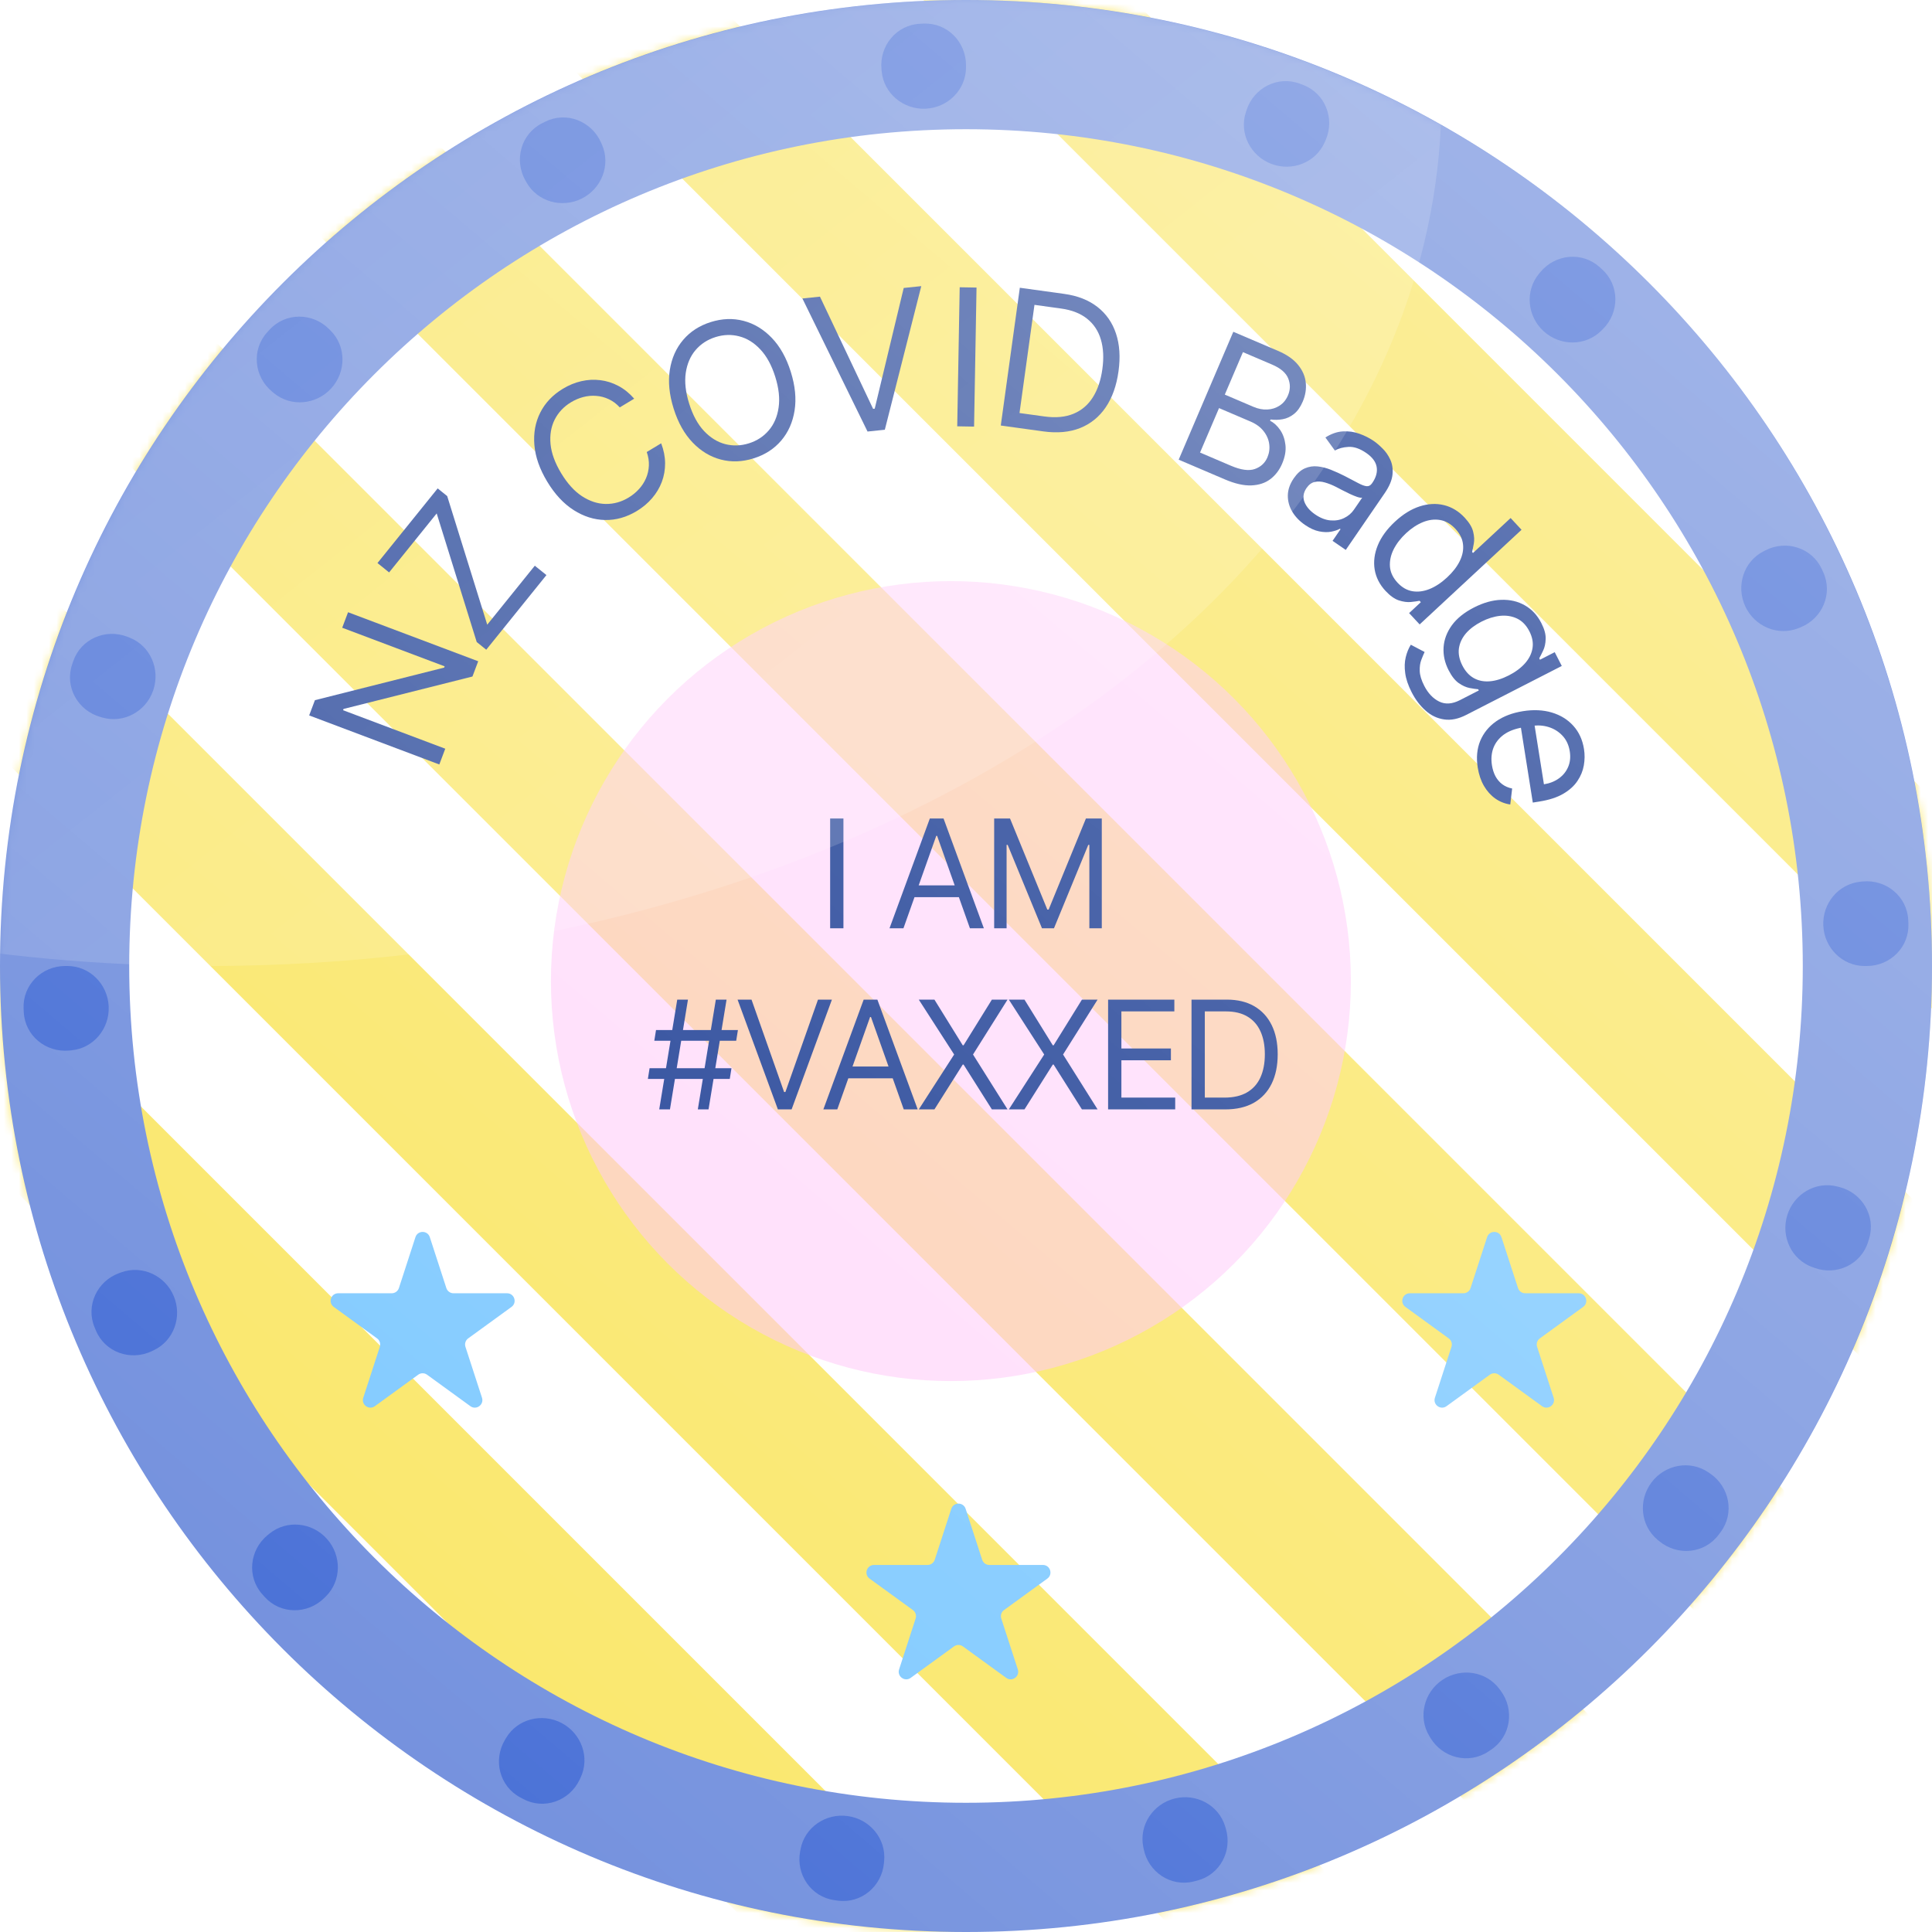 <svg width="256" height="256" viewBox="0 0 256 256" fill="none" xmlns="http://www.w3.org/2000/svg" >
<circle cx="128" cy="128" r="128" fill="white"/>
<mask id="mask0_58_2276" style="mask-type:alpha" maskUnits="userSpaceOnUse" x="0" y="0" width="256" height="256">
<path d="M256 128C256 198.692 198.692 256 128 256C57.307 256 0 198.692 0 128C0 57.307 57.307 0 128 0C198.692 0 256 57.307 256 128Z" fill="white"/>
</mask>
<g mask="url(#mask0_58_2276)">
<path fill-rule="evenodd" clip-rule="evenodd" d="M16.543 33.242L2.638 47.147L220.001 264.51L233.906 250.605L16.543 33.242ZM-11.267 61.052L-25.172 74.957L178.986 279.115L192.891 265.21L-11.267 61.052ZM-39.077 88.862L-52.982 102.768L126.85 282.599L140.755 268.694L-39.077 88.862ZM86.07 -36.284L99.975 -50.19L289.537 139.373L275.632 153.278L86.07 -36.284ZM72.165 -22.379L58.26 -8.474L261.027 194.293L274.932 180.388L72.165 -22.379ZM30.45 19.337L44.355 5.431L249.207 210.283L235.302 224.188L30.45 19.337Z" fill="#FAE76C"/>
</g>
<g id="covid"  >
<path d="m11.843,0c0.963,-0.21,1.751,0.676,1.553,1.642c-0.078,0.383,-0.284,0.683,-0.554,0.886l1.113,6.491c0.339,-0.058,0.688,-0.088,1.044,-0.088c0.398,0,0.788,0.038,1.166,0.11l1.225,-6.37c-0.382,-0.189,-0.689,-0.541,-0.789,-1.029c-0.197,-0.966,0.59,-1.852,1.553,-1.642c0.133,0.029,0.265,0.06,0.397,0.093c0.948,0.235,1.269,1.362,0.681,2.143c-0.236,0.314,-0.552,0.496,-0.884,0.562l-1.727,6.348c0.728,0.198,1.402,0.525,1.996,0.955l3.729,-5.157c-0.247,-0.33,-0.361,-0.766,-0.248,-1.233c0.236,-0.97,1.347,-1.435,2.128,-0.812c0.104,0.083,0.206,0.167,0.308,0.253c0.747,0.628,0.544,1.781,-0.324,2.227c-0.363,0.188,-0.743,0.208,-1.081,0.109l-4.143,4.902c0.602,0.51,1.106,1.133,1.477,1.836l5.435,-2.865c-0.138,-0.442,-0.074,-0.952,0.267,-1.372c0.632,-0.778,1.839,-0.718,2.278,0.184c0.058,0.119,0.114,0.238,0.169,0.359c0.408,0.897,-0.285,1.857,-1.27,1.876c-0.344,0.007,-0.646,-0.097,-0.888,-0.271l-5.788,2.511c0.287,0.661,0.462,1.382,0.501,2.138l6.089,-0.316c0.123,-0.352,0.379,-0.663,0.771,-0.846c0.903,-0.423,1.957,0.151,1.969,1.149c0.001,0.03,0.001,0.06,0.001,0.09c0,0.021,0.001,0.042,0.001,0.063l0,0.041c0,0.059,-0.001,0.118,-0.001,0.178l-0.001,0.016c-0.012,0.998,-1.066,1.572,-1.969,1.149c-0.416,-0.194,-0.679,-0.533,-0.792,-0.911l-6.062,-0.145c-0.019,0.793,-0.187,1.55,-0.477,2.242l5.663,2.375c0.257,-0.218,0.593,-0.353,0.983,-0.345c0.985,0.019,1.678,0.979,1.27,1.876c-0.055,0.121,-0.111,0.24,-0.169,0.359c-0.439,0.902,-1.646,0.962,-2.278,0.184c-0.317,-0.39,-0.395,-0.857,-0.294,-1.276l-5.373,-2.749c-0.366,0.714,-0.867,1.348,-1.469,1.867l4.031,4.681c0.355,-0.123,0.762,-0.113,1.15,0.087c0.868,0.446,1.071,1.599,0.324,2.227c-0.102,0.086,-0.204,0.17,-0.308,0.253c-0.781,0.623,-1.892,0.158,-2.128,-0.812c-0.108,-0.447,-0.008,-0.865,0.217,-1.19l-3.652,-4.954c-0.622,0.459,-1.334,0.805,-2.104,1.005l1.573,6.025c0.408,0.02,0.814,0.207,1.1,0.589c0.588,0.781,0.267,1.908,-0.681,2.143c-0.132,0.033,-0.264,0.064,-0.397,0.093c-0.963,0.21,-1.75,-0.676,-1.553,-1.642c0.085,-0.414,0.319,-0.731,0.622,-0.933l-1.121,-6.174c-0.358,0.064,-0.727,0.098,-1.103,0.098c-0.385,0,-0.762,-0.035,-1.127,-0.103l-1.142,6.151c0.324,0.199,0.577,0.526,0.666,0.961c0.198,0.966,-0.59,1.852,-1.553,1.642c-0.133,-0.029,-0.265,-0.06,-0.396,-0.093c-0.949,-0.235,-1.269,-1.362,-0.682,-2.143c0.275,-0.366,0.659,-0.553,1.049,-0.585l1.601,-6.035c-0.775,-0.205,-1.49,-0.557,-2.113,-1.023l-3.67,4.911c0.26,0.332,0.383,0.778,0.267,1.257c-0.235,0.97,-1.346,1.435,-2.127,0.812c-0.104,-0.083,-0.207,-0.167,-0.309,-0.253c-0.746,-0.628,-0.543,-1.781,0.324,-2.227c0.358,-0.185,0.732,-0.208,1.066,-0.114l4.085,-4.681c-0.573,-0.5,-1.053,-1.105,-1.41,-1.785l-5.377,2.82c0.058,0.385,-0.033,0.798,-0.318,1.15c-0.632,0.778,-1.84,0.718,-2.278,-0.184c-0.058,-0.119,-0.114,-0.238,-0.169,-0.359c-0.408,-0.897,0.284,-1.857,1.27,-1.876c0.442,-0.009,0.816,0.166,1.081,0.438l5.589,-2.411c-0.324,-0.75,-0.503,-1.577,-0.503,-2.446l-6.004,0c-0.045,0.49,-0.328,0.96,-0.848,1.203c-0.904,0.423,-1.958,-0.151,-1.97,-1.149c-0.001,-0.064,-0.001,-0.129,-0.001,-0.194c0,-0.065,0,-0.13,0.001,-0.194c0.012,-0.998,1.066,-1.572,1.97,-1.149c0.273,0.128,0.481,0.318,0.623,0.541l6.246,0.474c0.058,-0.779,0.261,-1.517,0.582,-2.189l-5.547,-2.642c-0.265,0.363,-0.695,0.61,-1.219,0.6c-0.986,-0.019,-1.678,-0.979,-1.27,-1.876c0.055,-0.121,0.111,-0.24,0.169,-0.359c0.438,-0.902,1.646,-0.962,2.278,-0.184c0.227,0.28,0.331,0.599,0.335,0.911l5.471,3.136c0.376,-0.655,0.869,-1.235,1.451,-1.711l-4.018,-4.913c-0.383,0.177,-0.846,0.193,-1.285,-0.033c-0.867,-0.446,-1.07,-1.599,-0.324,-2.227c0.102,-0.086,0.205,-0.17,0.309,-0.253c0.781,-0.623,1.892,-0.158,2.127,0.812c0.093,0.383,0.033,0.745,-0.128,1.045l3.692,5.287c0.607,-0.425,1.294,-0.743,2.034,-0.928l-1.577,-6.289c-0.426,-0.005,-0.855,-0.191,-1.155,-0.59c-0.587,-0.781,-0.267,-1.908,0.682,-2.143c0.131,-0.033,0.263,-0.064,0.396,-0.093z" x="70" y="184" />
</g>
<use href="#covid" x="70" y="184"  filter="url(#filter22_i_58_2276)" fill="#FF6D6D" />
<use href="#covid" x="33" y="124"  filter="url(#filter22_i_58_2276)" fill="#FF6D6D" />
<use href="#covid" x="194" y="124" filter="url(#filter22_i_58_2276)" fill="#FF6D6D"  />
<use href="#covid" x="155" y="184" filter="url(#filter22_i_58_2276)" fill="#FF6D6D"  />
<path d="M256 128C256 198.692 198.692 256 128 256C57.308 256 0 198.692 0 128C0 57.308 57.308 0 128 0C198.692 0 256 57.308 256 128ZM17.122 128C17.122 189.236 66.764 238.878 128 238.878C189.236 238.878 238.878 189.236 238.878 128C238.878 66.764 189.236 17.122 128 17.122C66.764 17.122 17.122 66.764 17.122 128Z" fill="#7592DE"/>
<g filter="url(#filter4_ii_58_2276)" x="241.592" y="116.774" width="11.287" height="11.226" >
<path d="M247.362 128C250.476 128 253.013 125.474 252.873 122.364C252.866 122.207 252.858 122.051 252.851 121.894C252.699 118.784 249.935 116.507 246.835 116.8L246.542 116.827C243.604 117.104 241.459 119.711 241.598 122.658V122.658C241.737 125.606 244.116 128 247.067 128H247.362Z" fill="#4B72D7"/>
</g>
<g filter="url(#filter4_ii_58_2276)" x="230.726" y="72.299" width="11.35" height="11.321" >
<path d="M238.601 83.115C241.486 81.945 242.888 78.65 241.588 75.82C241.523 75.678 241.457 75.536 241.391 75.394C240.081 72.569 236.664 71.499 233.901 72.935L233.64 73.071C231.022 74.433 230.015 77.654 231.252 80.333V80.333C232.489 83.013 235.593 84.336 238.328 83.226L238.601 83.115Z" fill="#4B72D7"/>
</g>
<g filter="url(#filter4_ii_58_2276)" x="202.69" y="34.021" width="11.355" height="11.359" >
<path d="M212.401 43.599C214.603 41.397 214.612 37.816 212.313 35.716C212.197 35.61 212.081 35.505 211.965 35.4C209.658 33.308 206.095 33.652 204.109 36.051L203.921 36.278C202.04 38.551 202.366 41.911 204.549 43.897V43.897C206.731 45.883 210.106 45.894 212.193 43.807L212.401 43.599Z" fill="#4B72D7"/>
</g>
<g filter="url(#filter4_ii_58_2276)" x="164.819" y="10.748" width="11.308" height="11.343">
<path d="M175.657 18.565C176.9 15.71 175.598 12.375 172.69 11.262C172.544 11.206 172.397 11.15 172.251 11.095C169.338 9.992 166.148 11.617 165.178 14.576L165.086 14.856C164.167 17.66 165.701 20.667 168.459 21.717V21.717C171.217 22.767 174.361 21.541 175.539 18.835L175.657 18.565Z" fill="#4B72D7"/>
</g>
<g filter="url(#filter4_ii_58_2276)" x="116.774" y="3.122" width="11.226" height="11.287">
<path d="M128 8.638C128 5.524 125.474 2.987 122.364 3.127C122.207 3.134 122.051 3.142 121.894 3.149C118.784 3.301 116.507 6.065 116.8 9.165L116.827 9.458C117.104 12.396 119.711 14.541 122.658 14.402C125.606 14.263 128 11.884 128 8.933V8.638Z" fill="#4B72D7"/>
</g>
<g filter="url(#filter4_ii_58_2276)" x="68.888" y="15.561" width="11.326" height="11.352">
<path d="M79.635 18.876C78.374 16.029 75.037 14.732 72.249 16.121C72.109 16.191 71.969 16.261 71.829 16.332C69.047 17.731 68.086 21.18 69.609 23.895L69.753 24.153C71.197 26.727 74.449 27.631 77.088 26.309V26.309C79.726 24.988 80.951 21.843 79.755 19.145L79.635 18.876Z" fill="#4B72D7"/>
</g>
<g filter="url(#filter4_ii_58_2276)" x="34.021" y="41.955" width="11.359" height="11.355" >
<path d="M43.599 43.599C41.397 41.397 37.816 41.388 35.716 43.687C35.61 43.803 35.505 43.919 35.4 44.035C33.308 46.342 33.652 49.905 36.051 51.891L36.278 52.079C38.551 53.96 41.911 53.634 43.897 51.451C45.883 49.269 45.894 45.894 43.807 43.807L43.599 43.599Z" fill="#4B72D7"/>
</g>
<g filter="url(#filter4_ii_58_2276)" x="9.272" y="83.989" width="11.338" height="11.3">
<path d="M16.894 84.38C13.995 83.243 10.71 84.666 9.704 87.613C9.654 87.761 9.603 87.91 9.553 88.058C8.558 91.009 10.299 94.138 13.291 94.999L13.574 95.08C16.41 95.896 19.359 94.254 20.307 91.459V91.459C21.255 88.664 19.915 85.567 17.168 84.488L16.894 84.38Z" fill="#4B72D7"/>
</g>
<g filter="url(#filter4_ii_58_2276)"  x="3.122" y="128" width="11.287" height="11.226">
<path d="M8.638 128C5.524 128 2.987 130.526 3.127 133.636C3.134 133.793 3.142 133.949 3.149 134.106C3.301 137.216 6.065 139.492 9.165 139.2L9.458 139.173C12.396 138.896 14.541 136.289 14.402 133.342V133.342C14.263 130.394 11.884 128 8.933 128L8.638 128Z" fill="#4B72D7"/>
</g>
<g filter="url(#filter4_ii_58_2276)" x="12.122" y="168.272" width="11.346" height="11.314" >
<path d="M15.789 168.694C12.862 169.755 11.337 172.995 12.53 175.871C12.59 176.016 12.65 176.161 12.711 176.305C13.914 179.177 17.288 180.375 20.103 179.043L20.369 178.917C23.037 177.655 24.164 174.474 23.029 171.75V171.75C21.893 169.026 18.841 167.587 16.066 168.593L15.789 168.694Z" fill="#4B72D7"/>
</g>
<g filter="url(#filter4_ii_58_2276)" x="33.408" y="202.012" width="11.359" height="11.355">
<path d="M35.471 203.403C33.057 205.37 32.685 208.931 34.759 211.254C34.864 211.371 34.968 211.487 35.073 211.604C37.156 213.919 40.736 213.938 42.955 211.753L43.165 211.546C45.267 209.475 45.283 206.1 43.313 203.903V203.903C41.344 201.705 37.987 201.352 35.699 203.217L35.471 203.403Z" fill="#4B72D7"/>
</g>
<g filter="url(#filter4_ii_58_2276)" x="66.114" y="227.653" width="11.33" height="11.354" >
<path d="M66.908 230.542C65.314 233.218 66.185 236.69 68.929 238.162C69.067 238.236 69.206 238.31 69.344 238.383C72.094 239.844 75.464 238.636 76.799 235.823L76.926 235.556C78.192 232.891 77.05 229.715 74.447 228.325V228.325C71.843 226.935 68.569 227.754 67.059 230.289L66.908 230.542Z" fill="#4B72D7"/>
</g>
<g filter="url(#filter4_ii_58_2276)" x="105.925" y="240.585" width="11.253" height="11.306">
<path d="M106.022 245.321C105.449 248.382 107.464 251.341 110.548 251.776C110.703 251.798 110.858 251.819 111.013 251.84C114.098 252.264 116.845 249.967 117.128 246.866L117.155 246.572C117.424 243.633 115.257 241.046 112.334 240.639V240.639C109.411 240.233 106.62 242.131 106.077 245.031L106.022 245.321Z" fill="#4B72D7"/>
</g>
<g filter="url(#filter4_ii_58_2276)"  x="151.384" y="238.14" width="11.281" height="11.326" >
<path d="M151.548 245.016C152.163 248.069 155.139 250.058 158.161 249.307C158.313 249.269 158.465 249.231 158.617 249.192C161.636 248.43 163.323 245.271 162.425 242.29L162.34 242.008C161.488 239.182 158.51 237.594 155.648 238.312V238.312C152.785 239.029 150.908 241.834 151.49 244.727L151.548 245.016Z" fill="#4B72D7"/>
</g>
<g filter="url(#filter4_ii_58_2276)" x="188.619" y="221.624" width="11.343" height="11.359">
<path d="M189.538 230.276C191.143 232.944 194.616 233.816 197.209 232.092C197.339 232.005 197.469 231.918 197.6 231.831C200.186 230.097 200.712 226.556 198.863 224.05L198.688 223.813C196.936 221.438 193.598 220.945 191.143 222.583V222.583C188.689 224.222 187.864 227.494 189.386 230.023L189.538 230.276Z" fill="#4B72D7"/>
</g>
<g filter="url(#filter4_ii_58_2276)" x="217.69" y="194.161" width="11.36" height="11.348">
<path d="M219.862 204.214C222.259 206.202 225.824 205.879 227.702 203.395C227.797 203.27 227.891 203.145 227.985 203.02C229.854 200.529 229.181 197.013 226.608 195.258L226.365 195.092C223.927 193.429 220.612 194.066 218.837 196.423V196.423C217.061 198.78 217.364 202.142 219.635 204.026L219.862 204.214Z" fill="#4B72D7"/>
</g>
<g filter="url(#filter4_ii_58_2276)" x="236.569" y="157.046" width="11.334" height="11.293" >
<path d="M240.456 168.012C243.389 169.056 246.627 167.527 247.537 164.549C247.583 164.399 247.629 164.249 247.674 164.099C248.573 161.118 246.733 158.047 243.714 157.283L243.428 157.211C240.567 156.487 237.673 158.224 236.816 161.047V161.047C235.958 163.871 237.398 166.924 240.178 167.913L240.456 168.012Z" fill="#4B72D7"/>
</g>
<g filter="url(#filter21_bi_58_2276)">
<circle cx="128" cy="128" r="53" fill="#FEC3F8" fill-opacity="0.55"/>
</g>
<path d="M111.759 108.455V123H109.998V108.455H111.759ZM119.713 123H117.866L123.207 108.455H125.025L130.366 123H128.519L124.173 110.756H124.059L119.713 123ZM120.394 117.318H127.838V118.881H120.394V117.318ZM131.732 108.455H133.834L138.777 120.528H138.948L143.891 108.455H145.993V123H144.345V111.949H144.203L139.658 123H138.067L133.521 111.949H133.379V123H131.732V108.455ZM92.465 147L94.851 132.455H96.272L93.885 147H92.465ZM85.846 142.966L86.073 141.545H96.925L96.698 142.966H85.846ZM87.351 147L89.738 132.455H91.158L88.772 147H87.351ZM86.698 137.909L86.925 136.489H97.777L97.55 137.909H86.698ZM99.58 132.455L103.898 144.699H104.068L108.387 132.455H110.233L104.892 147H103.074L97.733 132.455H99.58ZM110.945 147H109.099L114.44 132.455H116.258L121.599 147H119.752L115.406 134.756H115.292L110.945 147ZM111.627 141.318H119.07V142.881H111.627V141.318ZM123.817 132.455L127.567 138.506H127.68L131.43 132.455H133.504L128.93 139.727L133.504 147H131.43L127.68 141.062H127.567L123.817 147H121.743L126.43 139.727L121.743 132.455H123.817ZM135.749 132.455L139.499 138.506H139.612L143.362 132.455H145.436L140.862 139.727L145.436 147H143.362L139.612 141.062H139.499L135.749 147H133.675L138.362 139.727L133.675 132.455H135.749ZM146.829 147V132.455H155.607V134.017H148.59V138.932H155.152V140.494H148.59V145.438H155.721V147H146.829ZM162.37 147H157.882V132.455H162.569C163.98 132.455 165.188 132.746 166.191 133.328C167.195 133.906 167.965 134.737 168.5 135.821C169.035 136.901 169.302 138.193 169.302 139.699C169.302 141.214 169.032 142.518 168.492 143.612C167.953 144.701 167.167 145.539 166.135 146.126C165.102 146.709 163.848 147 162.37 147ZM159.643 145.438H162.257C163.459 145.438 164.456 145.205 165.247 144.741C166.037 144.277 166.627 143.617 167.015 142.76C167.403 141.903 167.598 140.883 167.598 139.699C167.598 138.525 167.406 137.514 167.022 136.666C166.639 135.814 166.066 135.161 165.304 134.706C164.541 134.247 163.592 134.017 162.456 134.017H159.643V145.438Z" fill="#254598"/>
<g filter="url(#filter22_i_58_2276)" x="115.81" y="198.236" width="24.38" height="23.286">
<path d="M127.049 198.927C127.348 198.006 128.652 198.006 128.951 198.927L131.143 205.674C131.277 206.086 131.661 206.365 132.094 206.365H139.188C140.157 206.365 140.56 207.604 139.776 208.174L134.037 212.343C133.686 212.598 133.54 213.049 133.674 213.461L135.866 220.208C136.165 221.13 135.111 221.896 134.327 221.326L128.588 217.157C128.237 216.902 127.763 216.902 127.412 217.157L121.673 221.326C120.889 221.896 119.835 221.13 120.134 220.208L122.326 213.461C122.46 213.049 122.314 212.598 121.963 212.343L116.224 208.174C115.44 207.604 115.843 206.365 116.812 206.365H123.906C124.339 206.365 124.723 206.086 124.857 205.674L127.049 198.927Z" fill="#81CAFF"/>
</g>
<g filter="url(#filter22_i_58_2276)"  x="44.81" y="162.236" width="24.38" height="23.286">
<path d="M56.049 162.927C56.348 162.006 57.652 162.006 57.951 162.927L60.143 169.674C60.277 170.086 60.661 170.365 61.094 170.365H68.188C69.157 170.365 69.56 171.604 68.776 172.174L63.037 176.343C62.686 176.598 62.54 177.049 62.674 177.461L64.866 184.208C65.165 185.13 64.111 185.896 63.327 185.326L57.588 181.157C57.237 180.902 56.763 180.902 56.412 181.157L50.673 185.326C49.889 185.896 48.835 185.13 49.134 184.208L51.326 177.461C51.46 177.049 51.314 176.598 50.963 176.343L45.224 172.174C44.44 171.604 44.843 170.365 45.812 170.365H52.906C53.339 170.365 53.723 170.086 53.857 169.674L56.049 162.927Z" fill="#81CAFF"/>
</g>
<g filter="url(#filter22_i_58_2276)" x="186.81" y="162.236" width="24.38" height="23.286">
<path d="M198.049 162.927C198.348 162.006 199.652 162.006 199.951 162.927L202.143 169.674C202.277 170.086 202.661 170.365 203.094 170.365H210.188C211.157 170.365 211.56 171.604 210.776 172.174L205.037 176.343C204.686 176.598 204.54 177.049 204.674 177.461L206.866 184.208C207.165 185.13 206.111 185.896 205.327 185.326L199.588 181.157C199.237 180.902 198.763 180.902 198.412 181.157L192.673 185.326C191.889 185.896 190.835 185.13 191.134 184.208L193.326 177.461C193.46 177.049 193.314 176.598 192.963 176.343L187.224 172.174C186.44 171.604 186.843 170.365 187.812 170.365H194.906C195.339 170.365 195.723 170.086 195.857 169.674L198.049 162.927Z" fill="#81CAFF"/>
</g>
<path d="M46.119 81.124L63.364 87.621L62.602 89.642L45.522 93.938L45.458 94.106L58.998 99.208L58.211 101.296L40.966 94.798L41.728 92.778L58.855 88.461L58.918 88.293L45.344 83.178L46.119 81.124Z" fill="#254598"/>
<path d="M64.43 86.091L63.169 85.074L57.863 68.032L51.559 75.849L50.018 74.606L57.994 64.716L59.255 65.733L64.561 82.775L70.865 74.959L72.406 76.201L64.43 86.091Z" fill="#254598"/>
<path d="M84.035 52.827L82.124 53.98C81.68 53.499 81.19 53.136 80.657 52.891C80.128 52.642 79.579 52.498 79.007 52.457C78.438 52.408 77.869 52.458 77.3 52.606C76.73 52.754 76.183 52.986 75.66 53.302C74.705 53.879 73.985 54.643 73.501 55.594C73.023 56.542 72.838 57.623 72.949 58.839C73.065 60.052 73.535 61.341 74.36 62.707C75.185 64.073 76.107 65.089 77.127 65.756C78.151 66.419 79.194 66.76 80.256 66.777C81.323 66.792 82.334 66.511 83.289 65.934C83.813 65.617 84.273 65.242 84.668 64.806C85.064 64.371 85.375 63.893 85.599 63.371C85.826 62.842 85.953 62.285 85.979 61.702C86.007 61.111 85.913 60.508 85.697 59.896L87.608 58.742C87.951 59.635 88.124 60.515 88.129 61.381C88.134 62.247 87.989 63.074 87.693 63.862C87.395 64.645 86.964 65.364 86.4 66.02C85.842 66.673 85.164 67.24 84.368 67.721C83.023 68.533 81.628 68.927 80.184 68.903C78.739 68.878 77.35 68.441 76.018 67.592C74.685 66.743 73.516 65.487 72.511 63.823C71.507 62.16 70.939 60.54 70.808 58.966C70.676 57.391 70.936 55.959 71.587 54.669C72.237 53.379 73.235 52.328 74.58 51.515C75.376 51.034 76.193 50.699 77.031 50.508C77.874 50.314 78.713 50.27 79.548 50.376C80.379 50.476 81.177 50.73 81.942 51.137C82.703 51.539 83.401 52.102 84.035 52.827Z" fill="#254598"/>
<path d="M104.783 49.268C105.365 51.122 105.533 52.83 105.287 54.391C105.042 55.952 104.45 57.282 103.513 58.381C102.575 59.48 101.356 60.265 99.857 60.736C98.357 61.206 96.909 61.259 95.511 60.892C94.114 60.526 92.868 59.773 91.775 58.633C90.681 57.492 89.843 55.995 89.261 54.14C88.679 52.286 88.51 50.578 88.756 49.017C89.002 47.456 89.593 46.126 90.531 45.027C91.469 43.928 92.687 43.143 94.187 42.672C95.686 42.202 97.135 42.149 98.532 42.516C99.93 42.882 101.175 43.635 102.269 44.775C103.363 45.916 104.201 47.413 104.783 49.268ZM102.722 49.914C102.244 48.392 101.586 47.187 100.748 46.3C99.916 45.41 98.983 44.832 97.95 44.566C96.922 44.297 95.876 44.33 94.812 44.664C93.747 44.998 92.867 45.57 92.172 46.379C91.482 47.187 91.047 48.194 90.867 49.402C90.692 50.607 90.843 51.971 91.321 53.493C91.799 55.016 92.454 56.222 93.287 57.111C94.125 57.998 95.058 58.577 96.085 58.845C97.118 59.112 98.167 59.078 99.232 58.744C100.296 58.41 101.173 57.839 101.863 57.031C102.558 56.222 102.993 55.215 103.168 54.009C103.349 52.802 103.2 51.437 102.722 49.914Z" fill="#254598"/>
<path d="M108.648 39.308L115.691 54.174L115.905 54.151L119.746 38.157L122.073 37.915L117.244 56.943L114.953 57.181L106.321 39.55L108.648 39.308Z" fill="#254598"/>
<path d="M129.395 38.103L129.07 56.529L126.838 56.489L127.164 38.064L129.395 38.103Z" fill="#254598"/>
<path d="M138.242 57.162L132.609 56.383L135.132 38.128L141.015 38.942C142.786 39.187 144.251 39.761 145.41 40.666C146.569 41.566 147.391 42.742 147.874 44.196C148.358 45.643 148.47 47.312 148.208 49.202C147.945 51.103 147.38 52.693 146.513 53.972C145.647 55.245 144.515 56.161 143.118 56.719C141.721 57.27 140.096 57.418 138.242 57.162ZM135.09 54.728L138.371 55.181C139.88 55.39 141.171 55.272 142.244 54.826C143.317 54.381 144.171 53.655 144.807 52.646C145.443 51.638 145.864 50.391 146.069 48.906C146.273 47.432 146.208 46.13 145.873 45C145.54 43.864 144.934 42.944 144.056 42.242C143.179 41.533 142.028 41.08 140.602 40.883L137.072 40.395L135.09 54.728Z" fill="#254598"/>
<path d="M156.182 60.909L163.421 43.962L169.346 46.493C170.526 46.997 171.413 47.617 172.005 48.353C172.6 49.083 172.939 49.87 173.022 50.715C173.107 51.554 172.973 52.387 172.62 53.214C172.309 53.942 171.922 54.488 171.46 54.852C171.004 55.218 170.507 55.45 169.97 55.546C169.439 55.645 168.902 55.657 168.36 55.583L168.289 55.748C168.793 56.002 169.237 56.407 169.62 56.962C170.002 57.517 170.238 58.179 170.327 58.947C170.417 59.716 170.27 60.547 169.889 61.441C169.526 62.291 169.006 62.972 168.33 63.486C167.654 63.999 166.815 64.277 165.812 64.318C164.81 64.36 163.641 64.095 162.306 63.525L156.182 60.909ZM159.012 59.965L163.083 61.704C164.424 62.277 165.486 62.424 166.27 62.146C167.063 61.865 167.618 61.352 167.936 60.607C168.181 60.033 168.261 59.441 168.176 58.831C168.093 58.215 167.844 57.645 167.428 57.122C167.015 56.593 166.438 56.171 165.699 55.855L161.529 54.074L159.012 59.965ZM162.292 52.286L166.099 53.912C166.716 54.176 167.325 54.293 167.926 54.262C168.531 54.234 169.075 54.061 169.556 53.745C170.042 53.431 170.412 52.976 170.667 52.38C170.985 51.635 170.995 50.893 170.698 50.153C170.404 49.407 169.694 48.794 168.568 48.313L164.696 46.659L162.292 52.286Z" fill="#254598"/>
<path d="M172.914 69.552C172.192 69.056 171.63 68.47 171.227 67.795C170.829 67.114 170.634 66.395 170.644 65.638C170.658 64.876 170.919 64.124 171.428 63.382C171.876 62.729 172.368 62.288 172.903 62.059C173.442 61.825 174.006 61.739 174.596 61.802C175.186 61.864 175.78 62.017 176.377 62.259C176.983 62.5 177.574 62.768 178.151 63.062C178.905 63.447 179.512 63.766 179.973 64.016C180.442 64.266 180.815 64.401 181.091 64.423C181.372 64.448 181.609 64.32 181.802 64.038L181.843 63.979C182.345 63.247 182.535 62.54 182.412 61.86C182.295 61.183 181.833 60.568 181.027 60.015C180.191 59.441 179.41 59.175 178.684 59.215C177.958 59.255 177.356 59.417 176.878 59.7L175.623 57.967C176.395 57.477 177.16 57.21 177.919 57.163C178.687 57.115 179.418 57.216 180.112 57.467C180.814 57.716 181.452 58.037 182.026 58.43C182.392 58.681 182.782 59.014 183.196 59.429C183.618 59.842 183.96 60.335 184.222 60.908C184.489 61.484 184.586 62.143 184.513 62.886C184.44 63.629 184.093 64.453 183.472 65.358L178.321 72.868L176.57 71.666L177.629 70.123L177.54 70.062C177.251 70.228 176.872 70.357 176.401 70.449C175.931 70.541 175.398 70.528 174.802 70.41C174.206 70.292 173.577 70.006 172.914 69.552ZM174.26 68.162C174.953 68.637 175.63 68.901 176.291 68.955C176.958 69.012 177.56 68.908 178.097 68.644C178.64 68.383 179.074 68.016 179.4 67.541L180.499 65.938C180.364 65.976 180.145 65.946 179.841 65.847C179.547 65.746 179.217 65.611 178.853 65.442C178.498 65.271 178.153 65.1 177.819 64.929C177.494 64.757 177.229 64.618 177.024 64.514C176.528 64.261 176.036 64.066 175.549 63.928C175.07 63.789 174.619 63.767 174.197 63.863C173.783 63.957 173.423 64.227 173.118 64.672C172.701 65.281 172.61 65.895 172.847 66.516C173.091 67.135 173.563 67.683 174.26 68.162Z" fill="#254598"/>
<path d="M183.587 78.295C182.803 77.451 182.325 76.508 182.151 75.466C181.981 74.42 182.118 73.351 182.562 72.26C183.01 71.164 183.77 70.118 184.842 69.122C185.906 68.134 186.998 67.459 188.119 67.097C189.241 66.735 190.317 66.681 191.347 66.936C192.378 67.19 193.289 67.744 194.081 68.596C194.693 69.256 195.067 69.879 195.203 70.465C195.347 71.052 195.374 71.575 195.285 72.034C195.204 72.494 195.129 72.863 195.06 73.14L195.182 73.272L200.166 68.642L201.611 70.198L188.11 82.74L186.713 81.237L188.269 79.792L188.098 79.607C187.807 79.665 187.423 79.718 186.946 79.769C186.473 79.815 185.945 79.744 185.362 79.557C184.783 79.366 184.192 78.945 183.587 78.295ZM185.181 77.208C185.761 77.832 186.413 78.208 187.139 78.337C187.868 78.461 188.627 78.366 189.416 78.051C190.209 77.733 190.987 77.218 191.752 76.507C192.508 75.805 193.067 75.081 193.43 74.335C193.797 73.584 193.939 72.846 193.856 72.122C193.776 71.393 193.443 70.712 192.855 70.079C192.242 69.42 191.563 69.028 190.816 68.903C190.078 68.778 189.319 68.873 188.539 69.188C187.768 69.503 187.026 69.992 186.314 70.653C185.593 71.323 185.04 72.041 184.655 72.808C184.279 73.575 184.119 74.337 184.176 75.095C184.242 75.853 184.577 76.557 185.181 77.208Z" fill="#254598"/>
<path d="M187.051 91.722C186.583 90.809 186.298 89.964 186.197 89.187C186.09 88.413 186.114 87.71 186.269 87.078C186.421 86.454 186.645 85.904 186.941 85.429L188.769 86.393C188.632 86.679 188.487 87.026 188.333 87.436C188.173 87.848 188.103 88.335 188.122 88.898C188.138 89.47 188.336 90.126 188.716 90.869C189.225 91.862 189.885 92.558 190.697 92.958C191.508 93.358 192.427 93.295 193.452 92.77L195.95 91.49L195.868 91.329C195.573 91.305 195.194 91.25 194.732 91.163C194.277 91.079 193.8 90.865 193.301 90.522C192.809 90.18 192.358 89.609 191.948 88.808C191.439 87.816 191.217 86.804 191.282 85.773C191.35 84.747 191.715 83.775 192.376 82.856C193.041 81.943 194.014 81.158 195.295 80.502C196.555 79.856 197.765 79.516 198.927 79.48C200.093 79.442 201.135 79.686 202.053 80.214C202.976 80.739 203.702 81.519 204.233 82.555C204.643 83.356 204.835 84.059 204.809 84.666C204.791 85.275 204.678 85.791 204.47 86.215C204.27 86.64 204.099 86.977 203.957 87.226L204.055 87.418L206.009 86.417L206.945 88.243L194.292 94.725C193.235 95.267 192.252 95.467 191.344 95.326C190.433 95.193 189.616 94.802 188.894 94.155C188.168 93.515 187.554 92.704 187.051 91.722ZM193.777 88.195C194.165 88.953 194.667 89.505 195.282 89.85C195.897 90.196 196.6 90.338 197.391 90.276C198.182 90.215 199.031 89.951 199.939 89.487C200.825 89.032 201.539 88.498 202.08 87.884C202.621 87.27 202.95 86.602 203.066 85.882C203.183 85.162 203.044 84.418 202.65 83.649C202.24 82.848 201.695 82.284 201.016 81.959C200.339 81.638 199.591 81.519 198.771 81.602C197.953 81.691 197.128 81.948 196.295 82.375C195.441 82.813 194.754 83.333 194.234 83.937C193.722 84.543 193.415 85.206 193.312 85.926C193.217 86.648 193.372 87.405 193.777 88.195Z" fill="#254598"/>
<path d="M195.808 101.708C195.6 100.393 195.71 99.212 196.139 98.166C196.575 97.125 197.276 96.264 198.243 95.582C199.217 94.905 200.403 94.456 201.801 94.234C203.199 94.012 204.472 94.071 205.619 94.411C206.774 94.756 207.723 95.34 208.467 96.164C209.218 96.992 209.691 98.022 209.887 99.255C210 99.966 209.993 100.687 209.866 101.417C209.739 102.148 209.454 102.84 209.011 103.494C208.574 104.146 207.947 104.71 207.13 105.186C206.312 105.662 205.267 106.001 203.993 106.204L203.104 106.345L201.434 95.823L203.247 95.535L204.579 103.924C205.349 103.802 206.012 103.539 206.567 103.135C207.123 102.736 207.532 102.228 207.792 101.61C208.053 100.997 208.123 100.312 208.003 99.554C207.87 98.718 207.548 98.028 207.037 97.484C206.532 96.945 205.925 96.564 205.215 96.343C204.506 96.121 203.775 96.07 203.023 96.19L201.814 96.382C200.783 96.545 199.938 96.862 199.277 97.331C198.624 97.805 198.161 98.392 197.889 99.091C197.624 99.789 197.558 100.562 197.692 101.409C197.78 101.96 197.936 102.446 198.16 102.866C198.392 103.29 198.691 103.641 199.056 103.917C199.428 104.192 199.865 104.381 200.367 104.483L200.12 106.6C199.399 106.495 198.738 106.233 198.136 105.812C197.541 105.39 197.039 104.832 196.631 104.138C196.229 103.442 195.955 102.633 195.808 101.708Z" fill="#254598"/>
<circle cx="128" cy="128" r="128" fill="url(#paint0_linear_58_2276)" fill-opacity="0.3"/>
<mask id="mask1_58_2276" style="mask-type:alpha" maskUnits="userSpaceOnUse" x="0" y="0" width="256" height="256">
<circle cx="128" cy="128" r="128" fill="#C4C4C4"/>
</mask>
<g mask="url(#mask1_58_2276)">
<ellipse cx="27.5" cy="13" rx="163.5" ry="115" fill="url(#paint1_linear_58_2276)" fill-opacity="0.15"/>
</g>
<defs>
<filter id="filter4_ii_58_2276" filterUnits="userSpaceOnUse" color-interpolation-filters="sRGB">
<feFlood flood-opacity="0" result="BackgroundImageFix"/>
<feBlend mode="normal" in="SourceGraphic" in2="BackgroundImageFix" result="shape"/>
<feColorMatrix in="SourceAlpha" type="matrix" values="0 0 0 0 0 0 0 0 0 0 0 0 0 0 0 0 0 0 127 0" result="hardAlpha"/>
<feOffset dx="-1" dy="1"/>
<feComposite in2="hardAlpha" operator="arithmetic" k2="-1" k3="1"/>
<feColorMatrix type="matrix" values="0 0 0 0 1 0 0 0 0 1 0 0 0 0 1 0 0 0 0.38 0"/>
<feBlend mode="normal" in2="shape" result="effect1_innerShadow_58_2276"/>
<feColorMatrix in="SourceAlpha" type="matrix" values="0 0 0 0 0 0 0 0 0 0 0 0 0 0 0 0 0 0 127 0" result="hardAlpha"/>
<feOffset dx="1" dy="-1"/>
<feComposite in2="hardAlpha" operator="arithmetic" k2="-1" k3="1"/>
<feColorMatrix type="matrix" values="0 0 0 0 0 0 0 0 0 0 0 0 0 0 0 0 0 0 0.25 0"/>
<feBlend mode="normal" in2="effect1_innerShadow_58_2276" result="effect2_innerShadow_58_2276"/>
</filter>
<filter id="filter21_bi_58_2276" x="71" y="71" width="114" height="114" filterUnits="userSpaceOnUse" color-interpolation-filters="sRGB">
<feFlood flood-opacity="0" result="BackgroundImageFix"/>
<feGaussianBlur in="BackgroundImage" stdDeviation="2"/>
<feComposite in2="SourceAlpha" operator="in" result="effect1_backgroundBlur_58_2276"/>
<feBlend mode="normal" in="SourceGraphic" in2="effect1_backgroundBlur_58_2276" result="shape"/>
<feColorMatrix in="SourceAlpha" type="matrix" values="0 0 0 0 0 0 0 0 0 0 0 0 0 0 0 0 0 0 127 0" result="hardAlpha"/>
<feOffset dx="-2" dy="2"/>
<feComposite in2="hardAlpha" operator="arithmetic" k2="-1" k3="1"/>
<feColorMatrix type="matrix" values="0 0 0 0 0 0 0 0 0 0 0 0 0 0 0 0 0 0 0.15 0"/>
<feBlend mode="normal" in2="shape" result="effect2_innerShadow_58_2276"/>
</filter>
<filter id="filter22_i_58_2276"  filterUnits="userSpaceOnUse" color-interpolation-filters="sRGB">
<feFlood flood-opacity="0" result="BackgroundImageFix"/>
<feBlend mode="normal" in="SourceGraphic" in2="BackgroundImageFix" result="shape"/>
<feColorMatrix in="SourceAlpha" type="matrix" values="0 0 0 0 0 0 0 0 0 0 0 0 0 0 0 0 0 0 127 0" result="hardAlpha"/>
<feOffset dx="-1" dy="1"/>
<feComposite in2="hardAlpha" operator="arithmetic" k2="-1" k3="1"/>
<feColorMatrix type="matrix" values="0 0 0 0 0 0 0 0 0 0 0 0 0 0 0 0 0 0 0.25 0"/>
<feBlend mode="normal" in2="shape" result="effect1_innerShadow_58_2276"/>
</filter>
<linearGradient id="paint0_linear_58_2276" x1="210.5" y1="27" x2="42.5" y2="225" gradientUnits="userSpaceOnUse">
<stop stop-color="white"/>
<stop offset="1" stop-color="white" stop-opacity="0"/>
</linearGradient>
<linearGradient id="paint1_linear_58_2276" x1="-59" y1="-109.5" x2="102.5" y2="95" gradientUnits="userSpaceOnUse">
<stop stop-color="white" stop-opacity="0"/>
<stop offset="1" stop-color="white"/>
</linearGradient>
</defs>
</svg>
